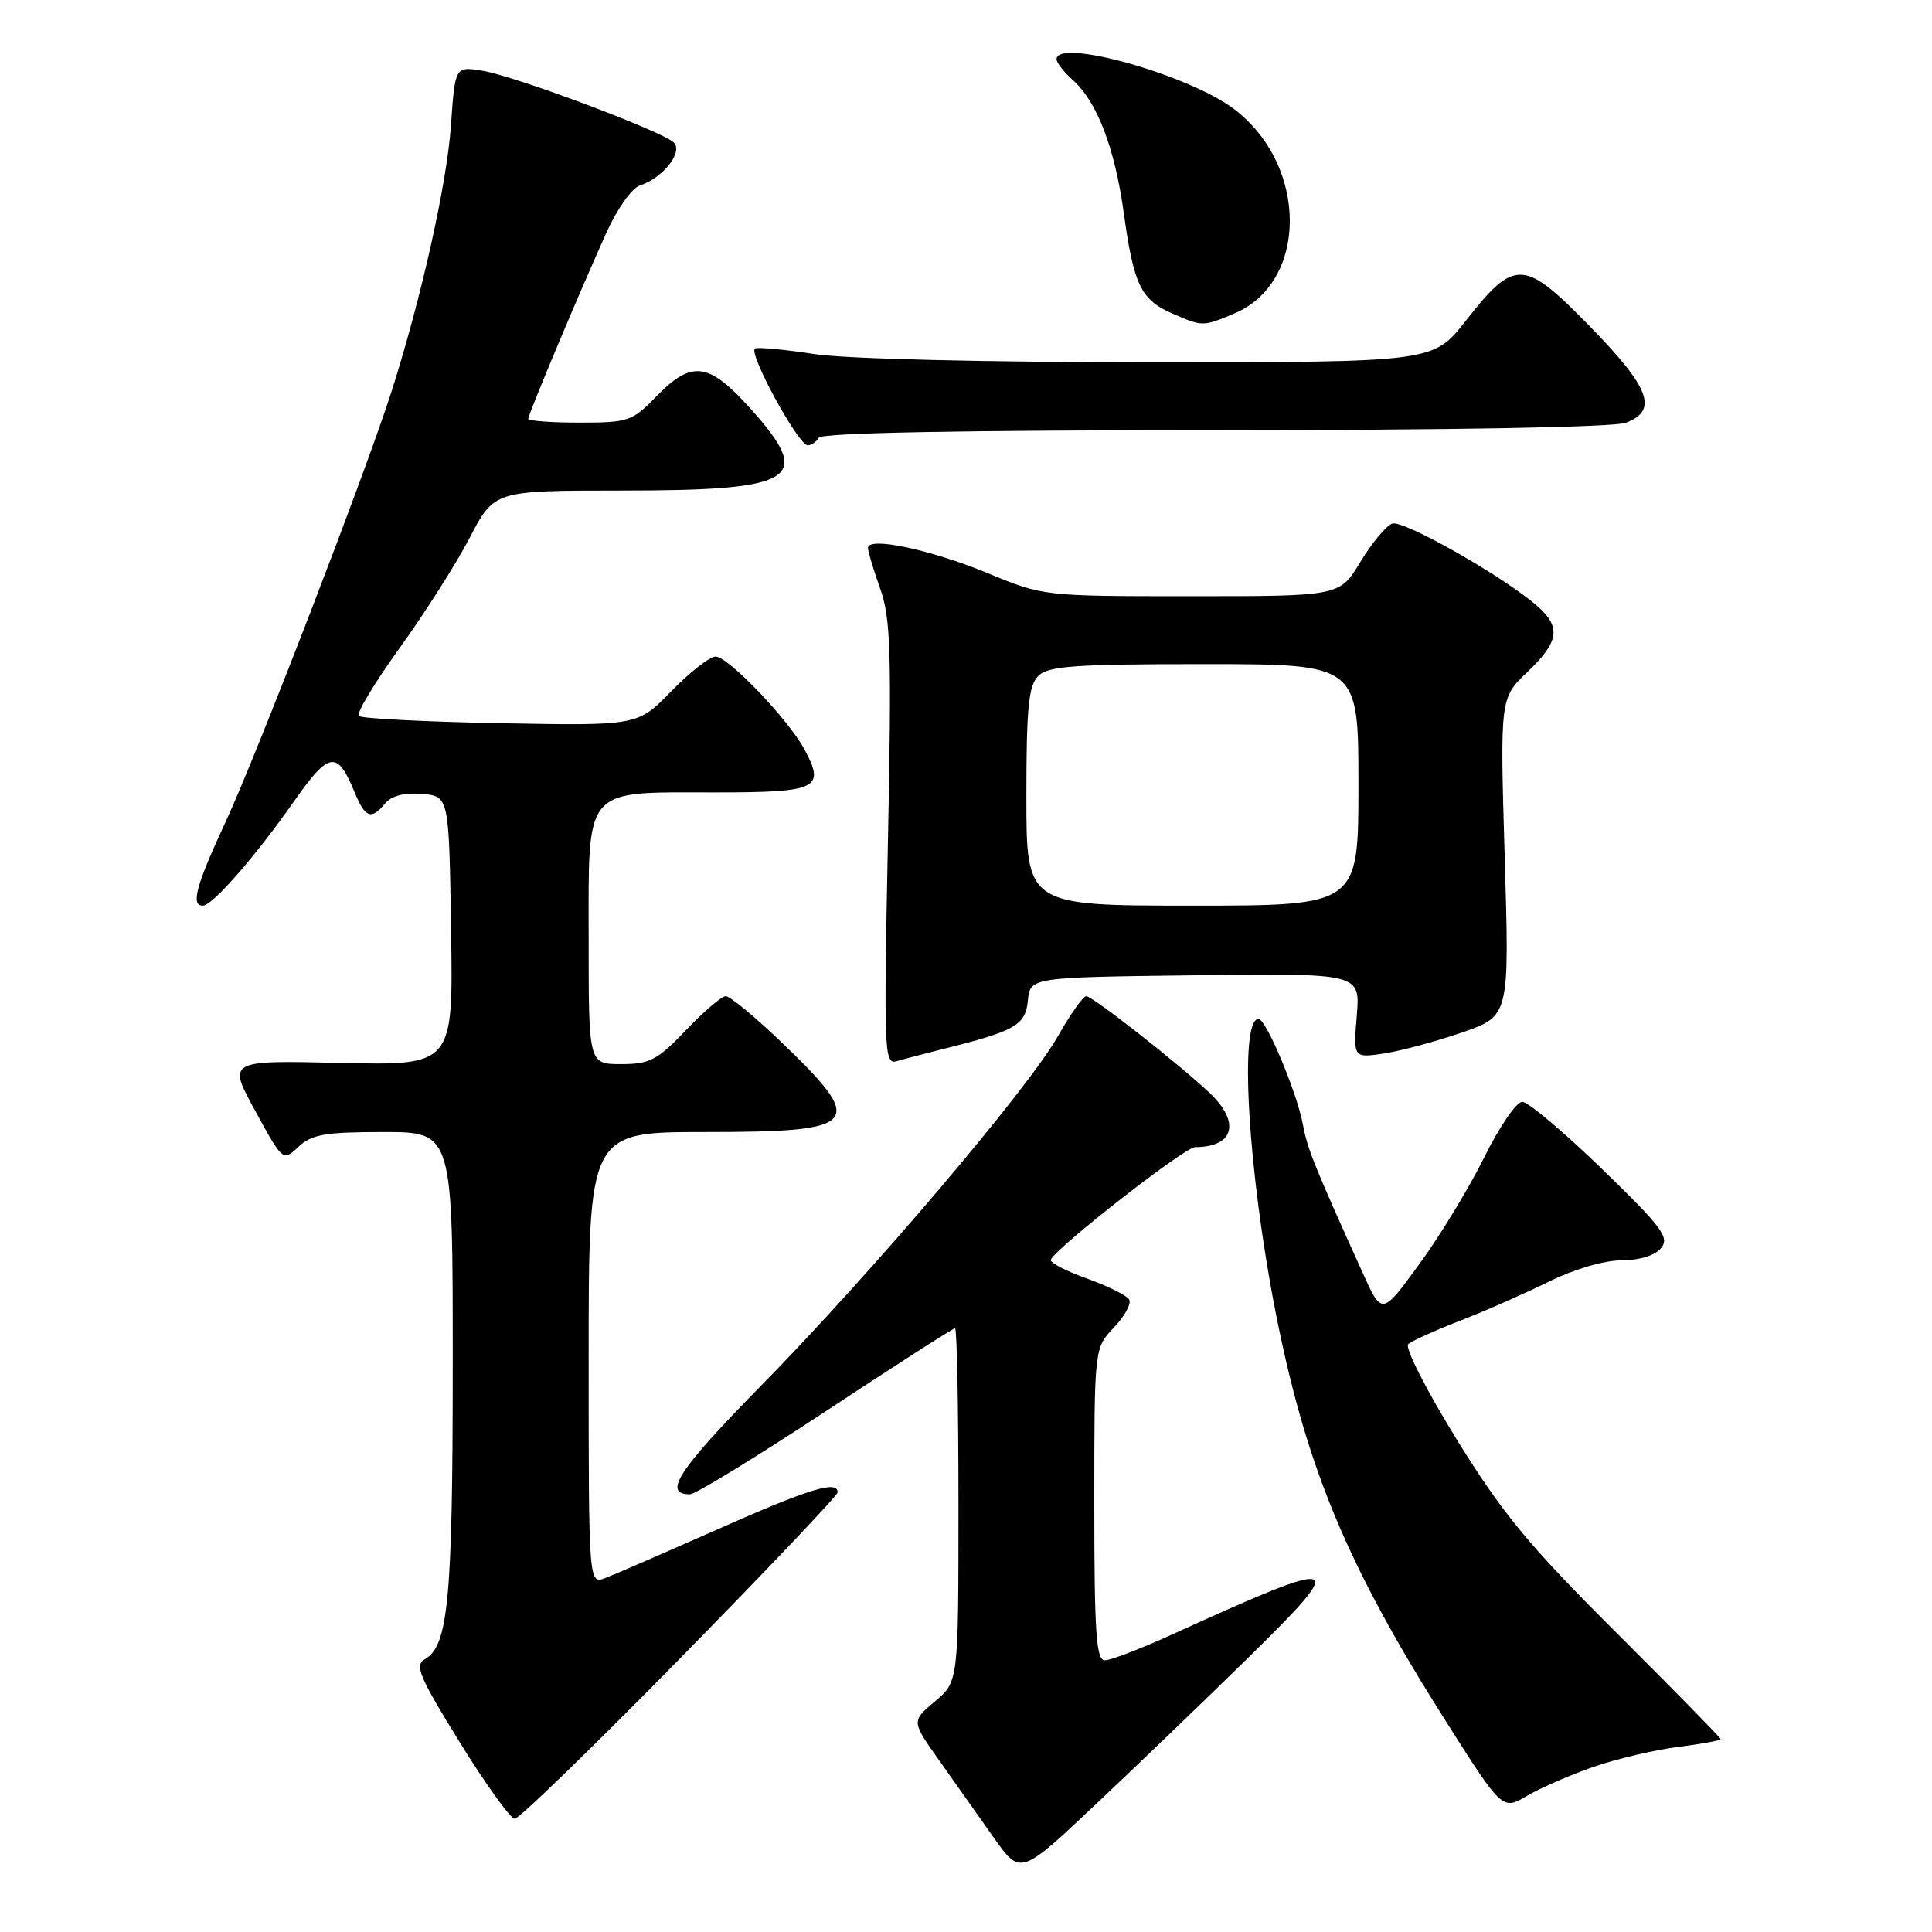 <?xml version="1.0" encoding="UTF-8" standalone="no"?>
<!DOCTYPE svg PUBLIC "-//W3C//DTD SVG 1.1//EN" "http://www.w3.org/Graphics/SVG/1.1/DTD/svg11.dtd" >
<svg xmlns="http://www.w3.org/2000/svg" xmlns:xlink="http://www.w3.org/1999/xlink" version="1.1" viewBox="0 0 256 256">
 <g >
 <path fill="currentColor"
d=" M 165.43 219.62 C 178.89 206.42 178.09 206.19 155.15 216.65 C 151.10 218.49 147.16 220.00 146.40 220.00 C 145.25 220.00 145.00 216.35 145.00 199.30 C 145.00 178.61 145.00 178.61 147.61 175.89 C 149.04 174.39 149.95 172.72 149.61 172.18 C 149.28 171.64 146.75 170.39 143.99 169.40 C 141.23 168.41 139.09 167.29 139.23 166.93 C 139.85 165.38 156.98 152.00 158.35 152.00 C 163.54 152.00 164.41 148.70 160.25 144.79 C 156.05 140.84 144.77 132.00 143.93 132.00 C 143.52 132.00 141.85 134.36 140.21 137.25 C 136.21 144.31 115.51 168.68 100.77 183.69 C 89.85 194.81 87.77 198.00 91.42 198.00 C 92.14 198.00 100.23 193.05 109.41 187.00 C 118.59 180.95 126.30 176.00 126.55 176.00 C 126.80 176.00 127.00 186.53 127.00 199.41 C 127.00 222.82 127.00 222.82 123.88 225.45 C 120.76 228.07 120.76 228.07 124.46 233.28 C 126.49 236.15 129.74 240.75 131.68 243.50 C 135.22 248.50 135.22 248.50 145.28 239.00 C 150.82 233.78 159.89 225.06 165.43 219.62 Z  M 90.11 219.75 C 101.58 208.06 110.98 198.16 110.99 197.75 C 111.02 196.09 107.22 197.26 95.15 202.61 C 88.19 205.69 81.49 208.61 80.25 209.08 C 78.00 209.95 78.00 209.95 78.00 179.98 C 78.00 150.00 78.00 150.00 93.38 150.00 C 114.19 150.00 114.98 149.01 103.17 137.74 C 99.86 134.58 96.71 132.00 96.16 132.00 C 95.62 132.00 93.25 134.03 90.89 136.50 C 87.11 140.47 86.10 141.00 82.30 141.00 C 78.00 141.00 78.00 141.00 78.00 124.56 C 78.00 104.01 77.16 105.00 94.75 105.00 C 108.34 105.00 109.39 104.50 106.62 99.34 C 104.48 95.35 96.50 87.00 94.82 87.00 C 94.05 87.00 91.41 89.06 88.96 91.58 C 84.50 96.17 84.50 96.17 66.33 95.83 C 56.33 95.64 47.88 95.21 47.54 94.87 C 47.19 94.53 49.63 90.48 52.95 85.87 C 56.27 81.27 60.45 74.69 62.24 71.25 C 65.50 65.01 65.50 65.01 82.20 65.00 C 105.64 65.00 107.91 63.56 99.41 54.11 C 93.90 47.99 91.66 47.70 87.00 52.50 C 83.78 55.82 83.27 56.00 76.80 56.00 C 73.06 56.00 70.00 55.77 70.00 55.49 C 70.00 54.89 76.72 38.87 80.35 30.83 C 81.79 27.64 83.74 24.90 84.82 24.56 C 87.82 23.60 90.55 20.15 89.29 18.89 C 87.81 17.41 68.26 10.08 63.90 9.37 C 60.30 8.79 60.30 8.79 59.75 16.65 C 59.20 24.45 55.81 39.57 51.84 52.00 C 48.39 62.76 34.06 99.91 29.90 108.89 C 25.98 117.33 25.25 120.00 26.88 120.00 C 28.15 120.00 33.81 113.52 38.91 106.25 C 43.63 99.52 44.67 99.36 47.01 105.03 C 48.40 108.39 49.20 108.67 51.04 106.45 C 51.87 105.45 53.59 105.00 55.91 105.20 C 59.50 105.50 59.50 105.50 59.77 123.34 C 60.05 141.18 60.05 141.18 45.10 140.84 C 30.15 140.50 30.15 140.50 33.82 147.20 C 37.48 153.90 37.48 153.90 39.56 151.95 C 41.30 150.31 43.09 150.00 50.81 150.00 C 60.00 150.00 60.00 150.00 59.99 180.75 C 59.99 211.86 59.40 218.12 56.30 219.85 C 54.90 220.64 55.54 222.16 60.93 230.88 C 64.37 236.45 67.65 241.00 68.21 241.00 C 68.78 241.00 78.63 231.44 90.11 219.75 Z  M 211.23 234.09 C 214.31 233.03 219.35 231.85 222.42 231.47 C 225.49 231.08 228.00 230.62 228.00 230.44 C 228.00 230.27 221.77 223.91 214.15 216.31 C 202.54 204.74 199.11 200.58 193.00 190.70 C 188.94 184.11 186.11 178.54 186.60 178.10 C 187.10 177.67 190.20 176.27 193.50 174.99 C 196.80 173.71 202.07 171.39 205.22 169.83 C 208.56 168.18 212.57 167.00 214.85 167.00 C 217.22 167.00 219.28 166.37 220.09 165.39 C 221.26 163.98 220.29 162.67 212.27 154.89 C 207.23 150.00 202.48 146.00 201.71 146.00 C 200.93 146.00 198.67 149.30 196.68 153.33 C 194.69 157.36 190.82 163.73 188.08 167.48 C 183.11 174.31 183.11 174.31 180.56 168.65 C 174.11 154.39 173.26 152.29 172.64 149.00 C 171.84 144.71 167.77 135.04 166.77 135.02 C 164.15 134.96 165.36 155.38 169.08 174.16 C 173.12 194.52 178.51 207.43 191.52 227.97 C 199.07 239.89 199.07 239.89 202.35 237.95 C 204.16 236.89 208.15 235.15 211.23 234.09 Z  M 125.00 138.99 C 134.57 136.60 135.88 135.84 136.20 132.57 C 136.50 129.50 136.50 129.50 158.38 129.23 C 180.25 128.96 180.25 128.96 179.78 134.58 C 179.32 140.20 179.32 140.20 183.41 139.59 C 185.66 139.24 190.31 137.99 193.75 136.80 C 200.01 134.63 200.01 134.63 199.38 113.56 C 198.76 92.50 198.76 92.50 202.38 89.05 C 206.57 85.06 206.88 83.13 203.75 80.35 C 199.41 76.50 185.91 68.82 184.46 69.38 C 183.65 69.69 181.75 71.98 180.25 74.47 C 177.51 79.00 177.51 79.00 157.89 79.00 C 138.30 79.00 138.26 79.00 130.89 75.95 C 123.25 72.80 114.99 71.06 115.01 72.61 C 115.02 73.10 115.75 75.53 116.63 78.00 C 118.03 81.90 118.16 86.42 117.65 111.81 C 117.10 139.21 117.17 141.08 118.78 140.62 C 119.73 140.34 122.53 139.61 125.00 138.99 Z  M 108.50 58.00 C 108.90 57.35 127.49 57.00 160.99 57.00 C 192.28 57.00 213.89 56.61 215.43 56.02 C 219.76 54.38 218.64 51.41 210.65 43.23 C 201.89 34.27 200.73 34.22 194.20 42.53 C 189.91 48.00 189.91 48.00 152.39 48.00 C 130.52 48.00 111.98 47.55 107.93 46.92 C 104.10 46.33 100.56 45.99 100.06 46.17 C 99.00 46.55 105.76 59.00 107.03 59.00 C 107.50 59.00 108.16 58.55 108.50 58.00 Z  M 163.51 41.56 C 173.35 37.45 173.38 21.97 163.55 14.47 C 157.62 9.94 140.00 4.99 140.00 7.85 C 140.00 8.31 140.97 9.55 142.15 10.60 C 145.37 13.46 147.72 19.61 148.92 28.31 C 150.22 37.73 151.19 39.74 155.33 41.54 C 159.34 43.29 159.38 43.29 163.51 41.56 Z  M 136.00 105.57 C 136.00 93.79 136.29 90.85 137.57 89.57 C 138.90 88.25 142.33 88.00 159.57 88.00 C 180.00 88.00 180.00 88.00 180.00 104.00 C 180.00 120.00 180.00 120.00 158.00 120.00 C 136.00 120.00 136.00 120.00 136.00 105.57 Z "/>
</g>
</svg>